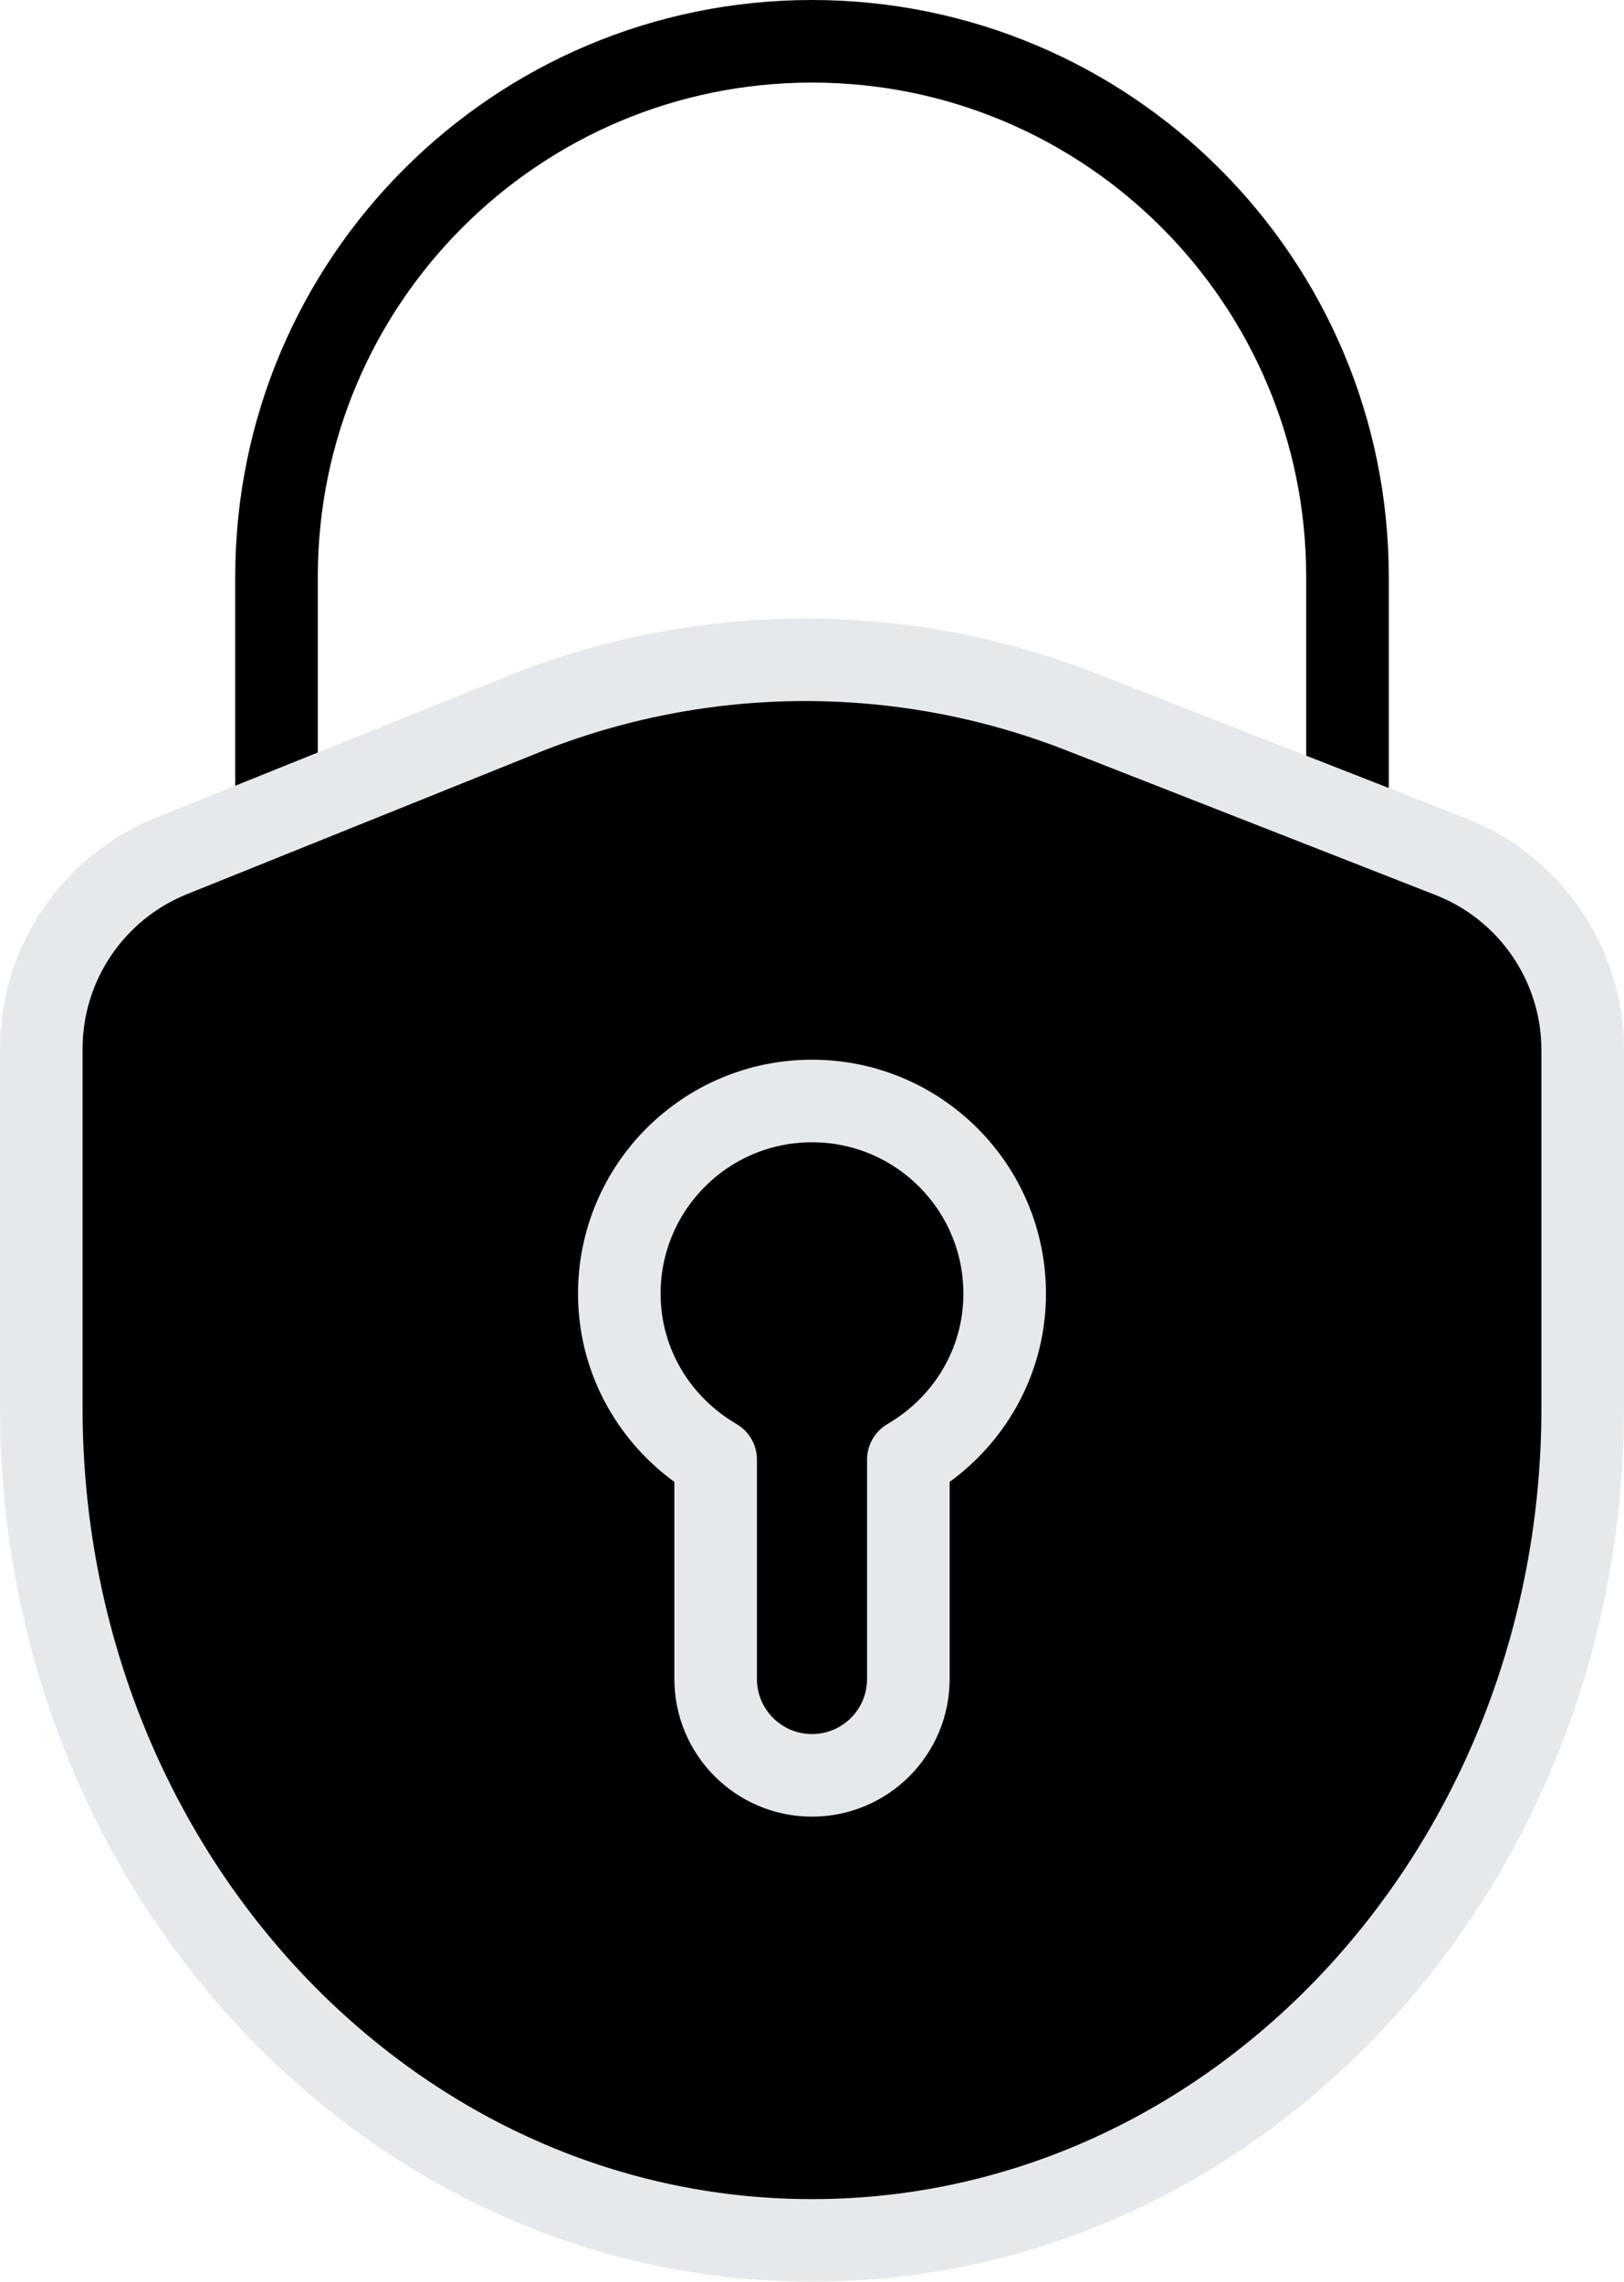 <svg xmlns="http://www.w3.org/2000/svg" x="0px" y="0px" viewBox="17.25 11.276 29.5 41.448" enable-background="new 0 0 64 64">
<g>
	<path fill="none" stroke="#000000" stroke-width="1.5" stroke-linecap="round" stroke-linejoin="round" stroke-miterlimit="10" d="   M41.727,26.026v-4.273c0-5.372-4.355-9.727-9.727-9.727h0c-5.372,0-9.727,4.355-9.727,9.727v4.273"/>
</g>
<g>
	
		<path fill="#000000" stroke="#E6E9EC" stroke-width="1.5" stroke-linecap="round" stroke-linejoin="round" stroke-miterlimit="10" d="   M20.367,26.823l6.375-2.567c3.253-1.31,6.885-1.327,10.15-0.048l6.708,2.628c1.448,0.567,2.4,1.963,2.4,3.518v6.495   c0,8.353-6.268,15.125-14,15.125h0c-7.732,0-14-6.772-14-15.125v-6.521C18,28.786,18.937,27.399,20.367,26.823z"/>
</g>
<g>
	<g>
	</g>
	
		<path fill="#000000" stroke="#E6E9EC" stroke-width="1.5" stroke-linecap="round" stroke-linejoin="round" stroke-miterlimit="10" d="   M35.5,34.776c0-1.933-1.567-3.5-3.5-3.5s-3.5,1.567-3.5,3.5c0,1.292,0.708,2.408,1.75,3.015v3.985c0,0.966,0.784,1.75,1.75,1.75   s1.75-0.784,1.75-1.75v-3.985C34.792,37.184,35.5,36.068,35.5,34.776z"/>
</g>
</svg>